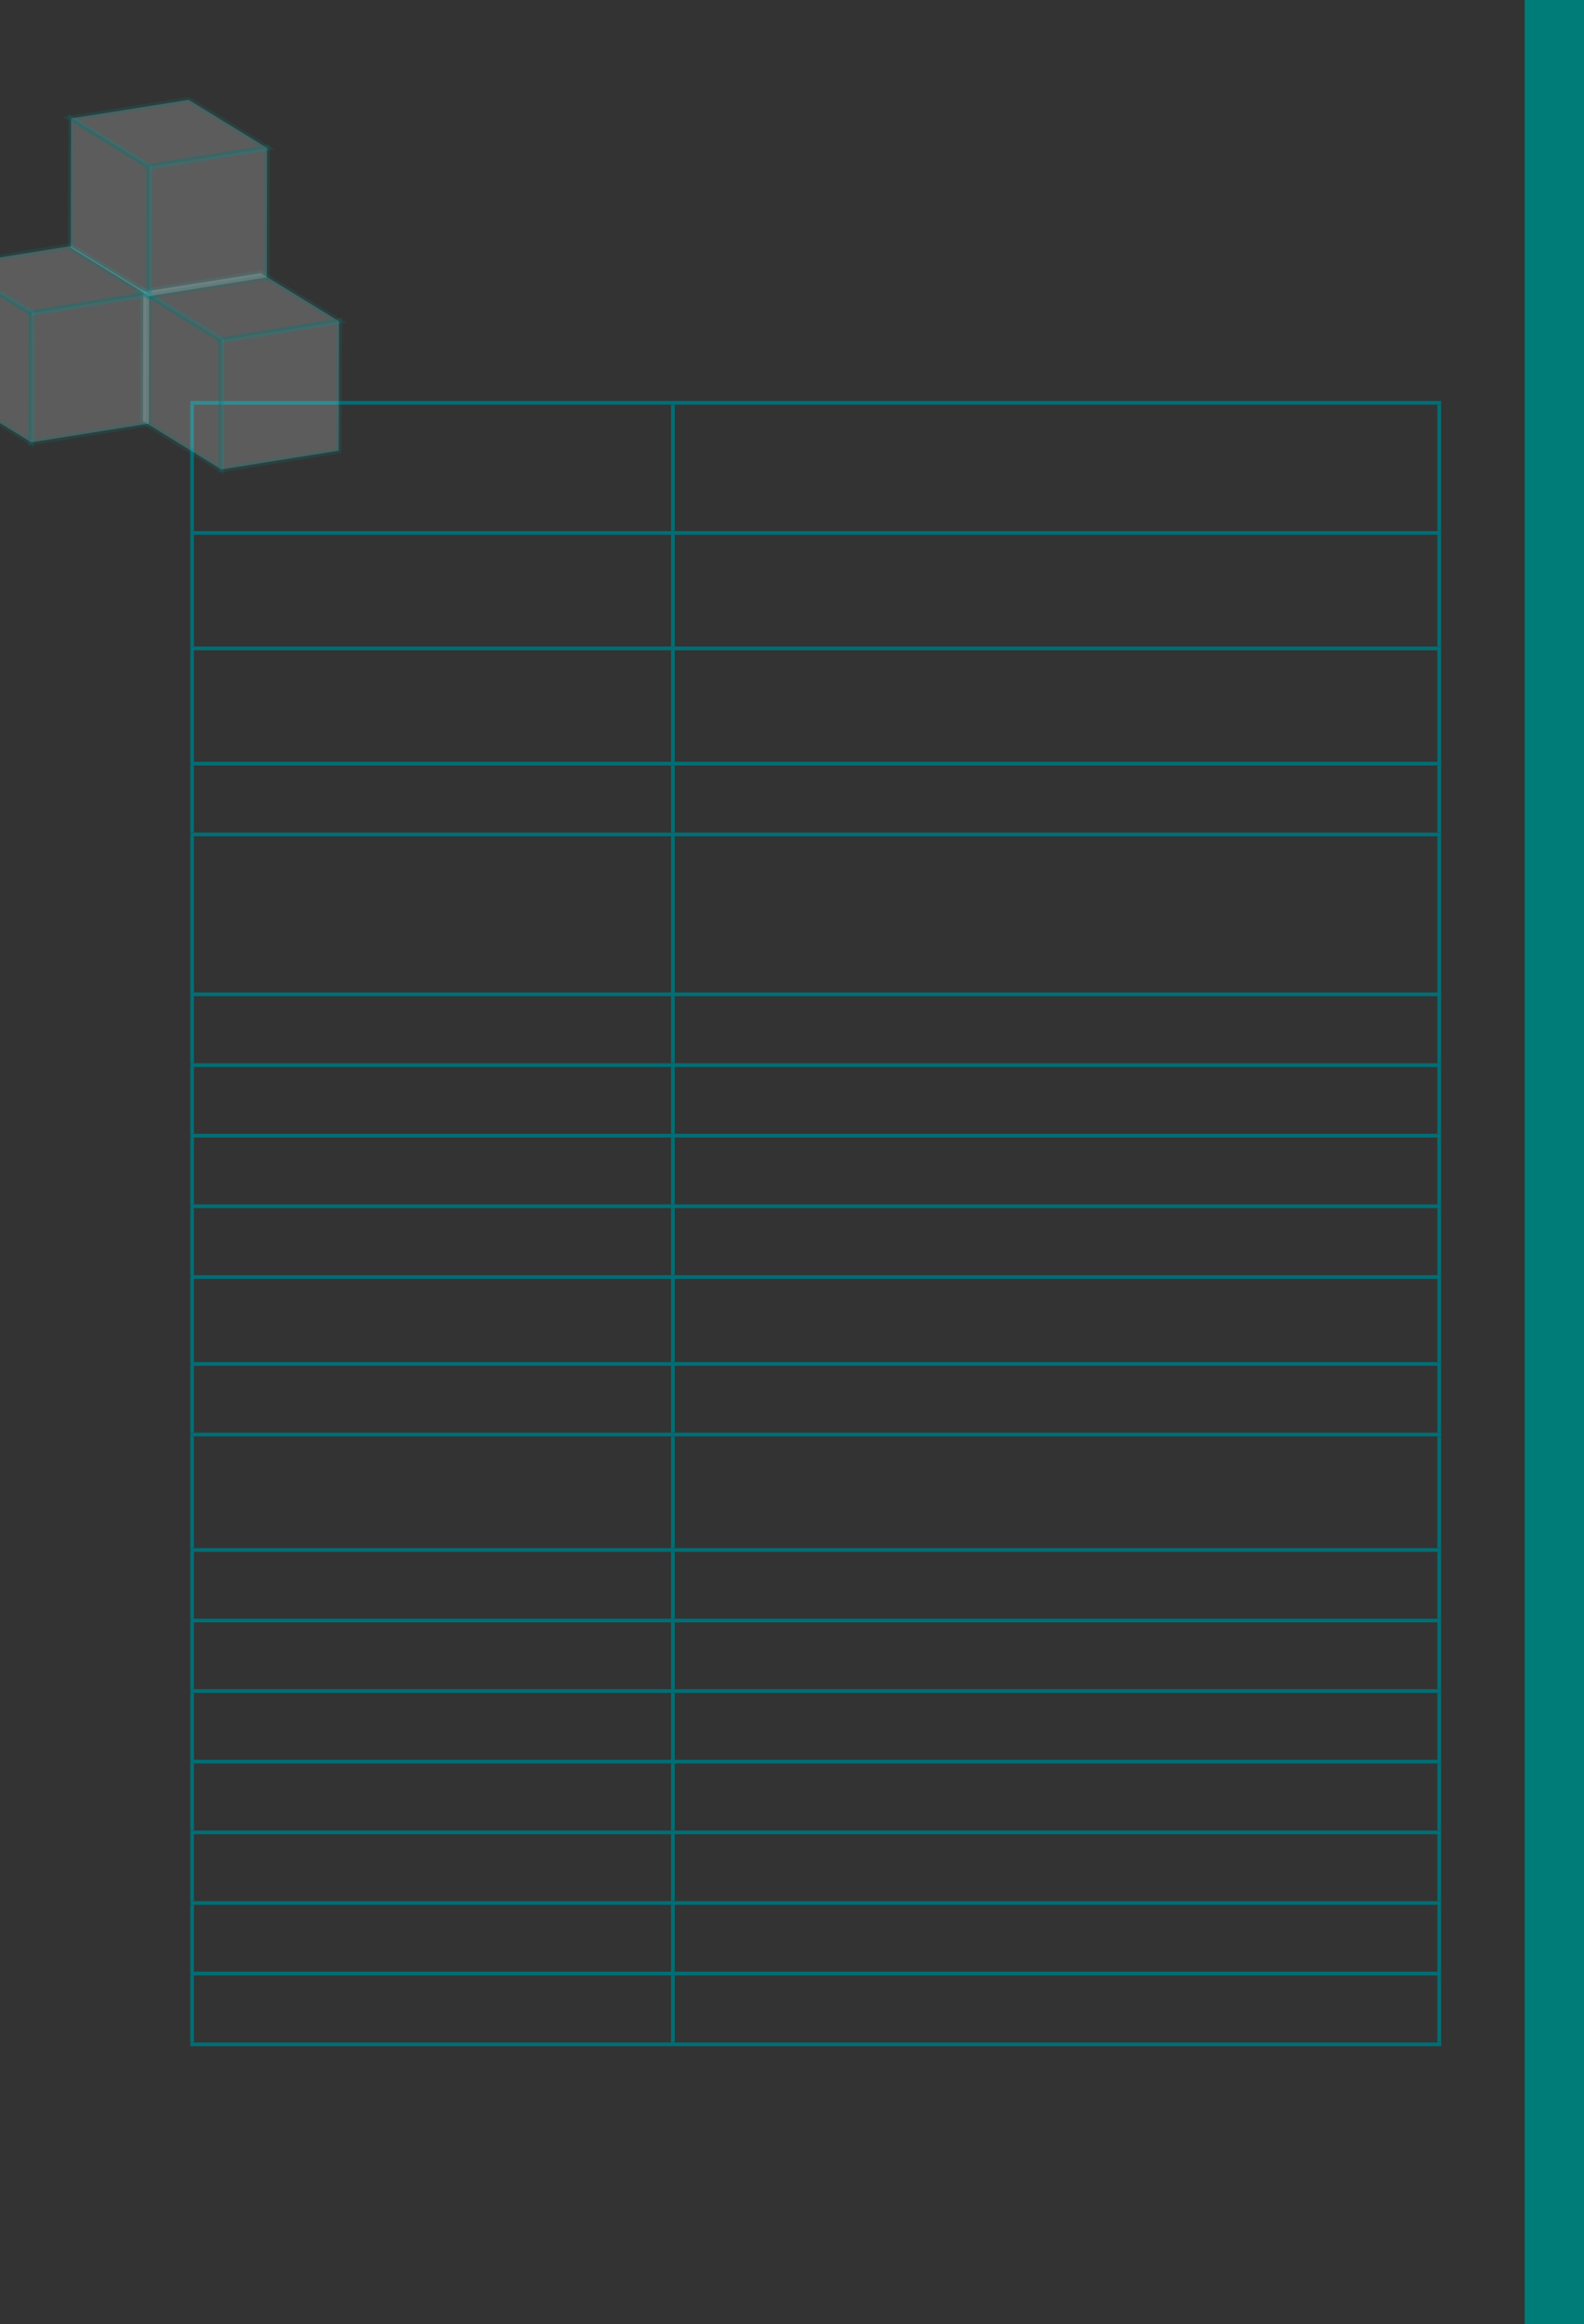 <?xml version="1.0" encoding="UTF-8" standalone="no"?>
<!DOCTYPE svg PUBLIC "-//W3C//DTD SVG 1.1//EN"
"http://www.w3.org/Graphics/SVG/1.1/DTD/svg11.dtd">
<svg viewBox="0 0 649 952" version="1.1" xmlns="http://www.w3.org/2000/svg" xmlns:xlink="http://www.w3.org/1999/xlink">
<rect x="0" y="0" width="649" height="952" fill="#333333" stroke="none"/>
<defs>
<clipPath id="c0_54"><path d="M0,952.8L0,0L649.6,0l0,952.8Z" /></clipPath>
<clipPath id="c1_54"><path d="M0,194.3L0,39.7l142.2,0l0,154.6Z" /></clipPath>
<style type="text/css"><![CDATA[
.g1_54{
fill: none;
stroke: #006E75;
stroke-width: 1.528;
stroke-linecap: butt;
stroke-linejoin: miter;
}
.g2_54{
fill: #007C78;
}
.g3_54{
fill: #FFFFFF;
fill-opacity: 0.2;
}
.g4_54{
fill: none;
stroke: #007C78;
stroke-width: 2.292;
stroke-linecap: butt;
stroke-linejoin: miter;
stroke-miterlimit: 4;
stroke-opacity: 0.2;
}
]]></style>
</defs>
<path d="M78,165l197.7,0" class="g1_54" />
<path d="M78.7,217.5l0,-51.7" class="g1_54" />
<path d="M275.7,165l314.8,0" class="g1_54" />
<path d="M275.7,217.5l0,-51.7" class="g1_54" />
<path d="M589.7,217.5l0,-51.7" class="g1_54" />
<path d="M78,218.3l197.7,0" class="g1_54" />
<path d="M78.7,264.8l0,-45.7" class="g1_54" />
<path d="M275.7,218.3l314.8,0" class="g1_54" />
<path d="M275.7,264.8l0,-45.7" class="g1_54" />
<path d="M589.7,264.8l0,-45.7" class="g1_54" />
<path d="M78,265.6l197.7,0" class="g1_54" />
<path d="M78.7,312.1l0,-45.8" class="g1_54" />
<path d="M275.7,265.6l314.8,0" class="g1_54" />
<path d="M275.7,312.1l0,-45.8" class="g1_54" />
<path d="M589.7,312.1l0,-45.8" class="g1_54" />
<path d="M78,312.8l197.7,0" class="g1_54" />
<path d="M78.7,341l0,-27.4" class="g1_54" />
<path d="M275.7,312.8l314.8,0" class="g1_54" />
<path d="M275.7,341l0,-27.4" class="g1_54" />
<path d="M589.7,341l0,-27.4" class="g1_54" />
<path d="M78,341.8l197.7,0" class="g1_54" />
<path d="M78.7,406.6l0,-64.1" class="g1_54" />
<path d="M275.7,341.8l314.8,0" class="g1_54" />
<path d="M275.7,406.6l0,-64.1" class="g1_54" />
<path d="M589.7,406.6l0,-64.1" class="g1_54" />
<path d="M78,407.3l197.7,0" class="g1_54" />
<path d="M78.7,435.5l0,-27.4" class="g1_54" />
<path d="M275.7,407.3l314.8,0" class="g1_54" />
<path d="M275.7,435.5l0,-27.4" class="g1_54" />
<path d="M589.7,435.5l0,-27.4" class="g1_54" />
<path d="M78,436.3l197.7,0" class="g1_54" />
<path d="M78.7,464.4l0,-27.4" class="g1_54" />
<path d="M275.7,436.3l314.8,0" class="g1_54" />
<path d="M275.7,464.4l0,-27.4" class="g1_54" />
<path d="M589.7,464.4l0,-27.4" class="g1_54" />
<path d="M78,465.2l197.7,0" class="g1_54" />
<path d="M78.7,493.4l0,-27.4" class="g1_54" />
<path d="M275.7,465.2l314.8,0" class="g1_54" />
<path d="M275.7,493.4l0,-27.4" class="g1_54" />
<path d="M589.7,493.4l0,-27.4" class="g1_54" />
<path d="M78,494.1l197.7,0" class="g1_54" />
<path d="M78.7,522.3l0,-27.4" class="g1_54" />
<path d="M275.7,494.1l314.8,0" class="g1_54" />
<path d="M275.7,522.3l0,-27.4" class="g1_54" />
<path d="M589.7,522.3l0,-27.4" class="g1_54" />
<path d="M78,523.1l197.7,0" class="g1_54" />
<path d="M78.7,557.9l0,-34.1" class="g1_54" />
<path d="M275.7,523.1l314.8,0" class="g1_54" />
<path d="M275.7,557.9l0,-34.1" class="g1_54" />
<path d="M589.7,557.9l0,-34.1" class="g1_54" />
<path d="M78,558.7l197.7,0" class="g1_54" />
<path d="M78.7,586.8l0,-27.4" class="g1_54" />
<path d="M275.7,558.7l314.8,0" class="g1_54" />
<path d="M275.7,586.8l0,-27.4" class="g1_54" />
<path d="M589.7,586.8l0,-27.4" class="g1_54" />
<path d="M78,587.6l197.7,0" class="g1_54" />
<path d="M78.7,634.1l0,-45.7" class="g1_54" />
<path d="M275.7,587.6l314.8,0" class="g1_54" />
<path d="M275.7,634.1l0,-45.7" class="g1_54" />
<path d="M589.7,634.1l0,-45.7" class="g1_54" />
<path d="M78,634.9l197.7,0" class="g1_54" />
<path d="M78.7,663l0,-27.4" class="g1_54" />
<path d="M275.7,634.9l314.8,0" class="g1_54" />
<path d="M275.7,663l0,-27.4" class="g1_54" />
<path d="M589.7,663l0,-27.4" class="g1_54" />
<path d="M78,663.8l197.7,0" class="g1_54" />
<path d="M78.7,692l0,-27.4" class="g1_54" />
<path d="M275.7,663.8l314.8,0" class="g1_54" />
<path d="M275.7,692l0,-27.4" class="g1_54" />
<path d="M589.7,692l0,-27.4" class="g1_54" />
<path d="M78,692.7l197.7,0" class="g1_54" />
<path d="M78.7,720.9l0,-27.4" class="g1_54" />
<path d="M275.7,692.7l314.8,0" class="g1_54" />
<path d="M275.7,720.9l0,-27.4" class="g1_54" />
<path d="M589.7,720.9l0,-27.4" class="g1_54" />
<path d="M78,721.6l197.7,0" class="g1_54" />
<path d="M78.7,749.8l0,-27.4" class="g1_54" />
<path d="M275.7,721.6l314.8,0" class="g1_54" />
<path d="M275.7,749.8l0,-27.4" class="g1_54" />
<path d="M589.7,749.8l0,-27.4" class="g1_54" />
<path d="M78,750.6l197.7,0" class="g1_54" />
<path d="M78.7,778.7l0,-27.4" class="g1_54" />
<path d="M275.7,750.6l314.8,0" class="g1_54" />
<path d="M275.7,778.7l0,-27.4" class="g1_54" />
<path d="M589.7,778.7l0,-27.4" class="g1_54" />
<path d="M78,779.5l197.7,0" class="g1_54" />
<path d="M78.7,807.7l0,-27.4" class="g1_54" />
<path d="M275.7,779.5l314.8,0" class="g1_54" />
<path d="M275.7,807.7l0,-27.4" class="g1_54" />
<path d="M589.7,807.7l0,-27.4" class="g1_54" />
<path d="M78,808.4l197.7,0" class="g1_54" />
<path d="M78.7,836.6l0,-27.4" class="g1_54" />
<path d="M275.7,808.4l314.8,0" class="g1_54" />
<path d="M275.7,836.6l0,-27.4" class="g1_54" />
<path d="M589.7,836.6l0,-27.4" class="g1_54" />
<path d="M78,837.4l197.7,0" class="g1_54" />
<path d="M275.7,837.4l314.8,0" class="g1_54" />
<path d="M624.7,952.8l24.9,0L649.6,0L624.7,0l0,952.8Z" class="g2_54" />
<path d="M90.7,192.3L58.6,172.5l0.1,-53l32,19.8Z" class="g3_54" />
<path d="M90.7,192.3L58.6,172.5l0.1,-53l32,19.8l0,53Z" class="g4_54" />
<path d="M90.7,139.3l-32,-19.8l48.1,-7.6l32.1,19.7Z" class="g3_54" />
<path d="M90.7,139.3l-32,-19.8l48.1,-7.6l32.1,19.7l-48.2,7.7Z" class="g4_54" />
<path d="M138.9,131.6l-0.1,53l-48.1,7.7l0,-53Z" class="g3_54" />
<path d="M138.9,131.6l-0.1,53l-48.1,7.7l0,-53l48.2,-7.7Z" class="g4_54" />
<g clip-path="url(#c0_54)">
<path d="M12.8,181.2L-19.1,161.5l0,-53l32,19.7Z" class="g3_54" />
</g>
<g clip-path="url(#c1_54)">
<path d="M12.8,181.2L-19.1,161.5l0,-53l32,19.7l-0.1,53Z" class="g4_54" />
</g>
<g clip-path="url(#c0_54)">
<path d="M12.9,128.2l-32,-19.7L29,100.8l32.1,19.7Z" class="g3_54" />
</g>
<g clip-path="url(#c1_54)">
<path d="M12.9,128.2l-32,-19.7L29,100.8l32.1,19.7l-48.2,7.7Z" class="g4_54" />
</g>
<path d="M61.1,120.5l-0.1,53l-48.2,7.7l0.1,-53Z" class="g3_54" />
<path d="M61.1,120.5l-0.1,53l-48.2,7.7l0.1,-53l48.2,-7.7Z" class="g4_54" />
<path d="M61.1,121.3L29,101.5L29.1,48.6L61.2,68.3Z" class="g3_54" />
<path d="M61.1,121.3L29,101.5L29.1,48.6L61.2,68.3l-0.1,53Z" class="g4_54" />
<path d="M61.2,68.3L29.1,48.5L77.3,40.9l32.1,19.7Z" class="g3_54" />
<path d="M61.2,68.3L29.1,48.5L77.3,40.9l32.1,19.7L61.2,68.3Z" class="g4_54" />
<path d="M109.4,60.6l-0.1,53l-48.2,7.7l0.1,-53Z" class="g3_54" />
<path d="M109.4,60.6l-0.1,53l-48.2,7.7l0.1,-53l48.2,-7.7Z" class="g4_54" />
</svg>